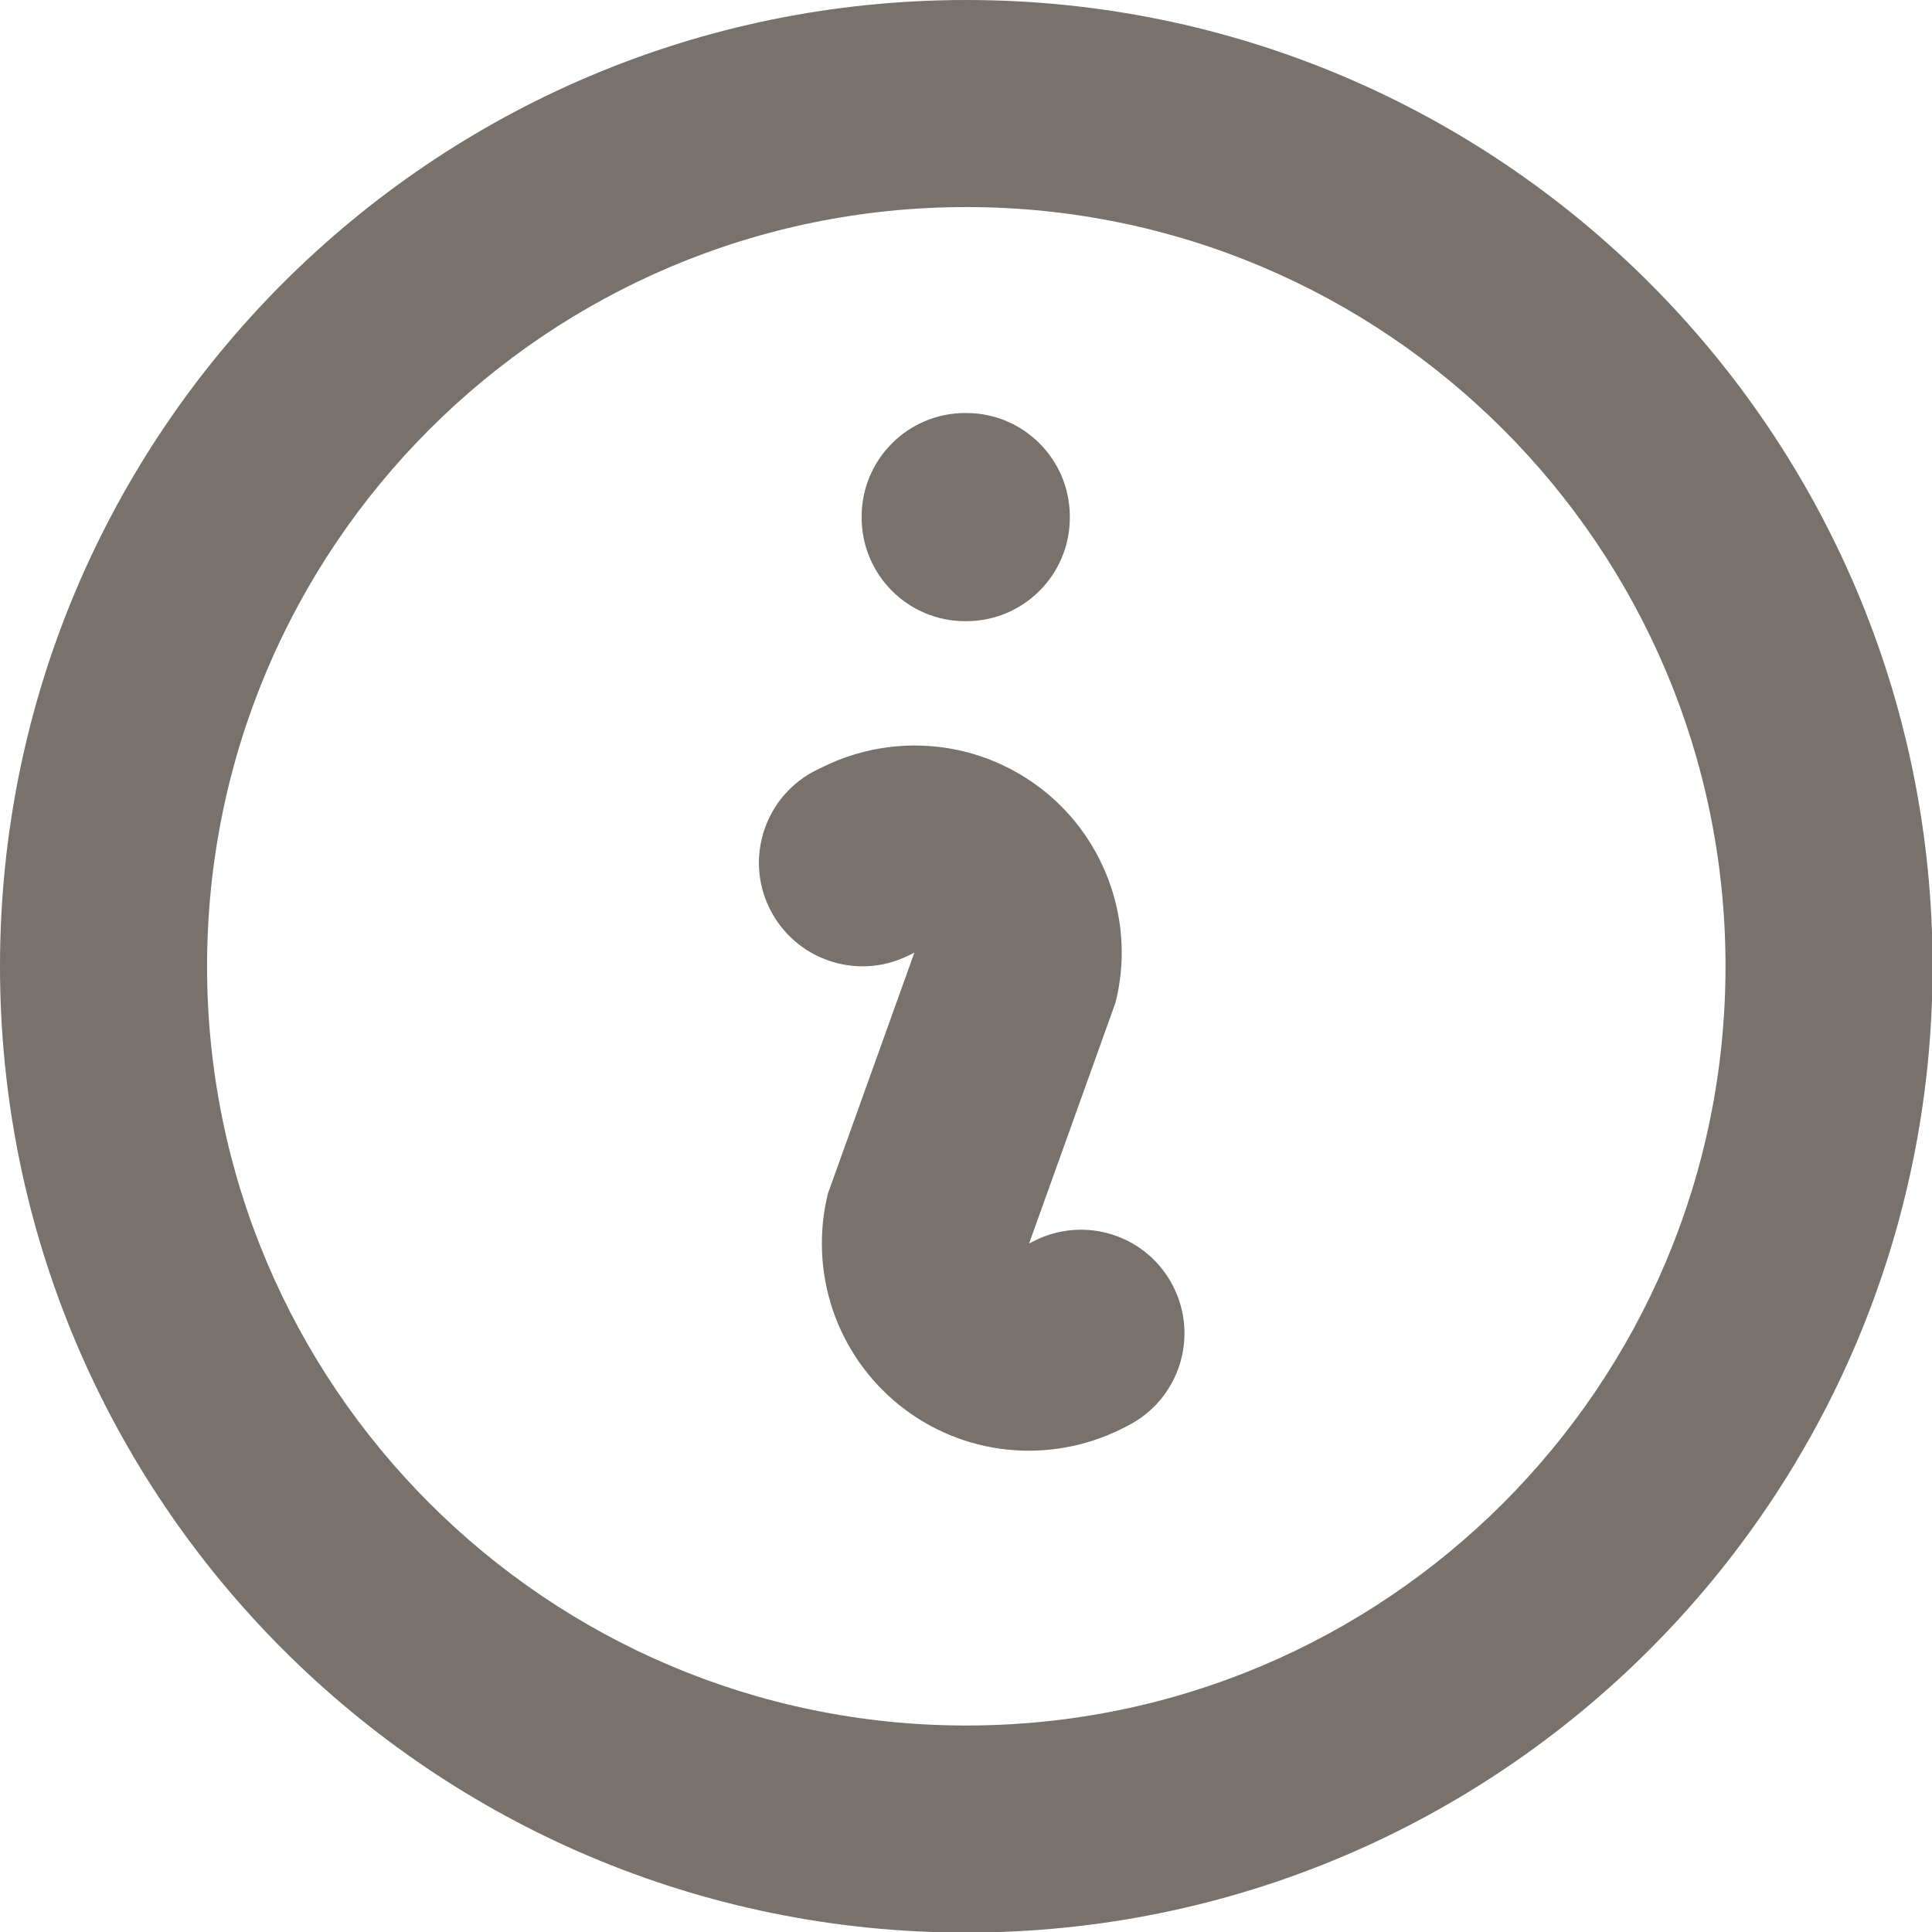 <svg fill="none" version="1.1" viewBox="0 0 20 20" xmlns="http://www.w3.org/2000/svg">
 <g transform="scale(1.429)" clip-rule="evenodd" fill="#78716c" fill-rule="evenodd">
  <path d="m7 12.5c3.038 0 5.5-2.462 5.5-5.5 0-3.038-2.462-5.5-5.5-5.5-3.038 0-5.5 2.462-5.5 5.5 0 3.038 2.462 5.5 5.5 5.5zm0 1.5c3.866 0 7-3.134 7-7 0-3.866-3.134-7-7-7-3.866 0-7 3.134-7 7 0 3.866 3.134 7 7 7z"/>
  <path d="m6.242 3.742c0-0.414 0.336-0.75 0.75-0.75h8e-3c0.414 0 0.75 0.336 0.75 0.75v8e-3c0 0.414-0.336 0.75-0.75 0.75h-8e-3c-0.414 0-0.75-0.336-0.75-0.75zm-0.283 1.815c0.256-0.127 0.542-0.178 0.826-0.148 0.285 0.03 0.555 0.142 0.779 0.321 0.224 0.179 0.391 0.419 0.483 0.691 0.092 0.272 0.104 0.564 0.034 0.842l-0.626 1.745 0.034-0.017c0.369-0.189 0.821-0.043 1.009 0.326 0.189 0.369 0.043 0.821-0.326 1.01l-0.047 0.024c-0.257 0.128-0.545 0.18-0.83 0.15-0.285-0.03-0.556-0.142-0.78-0.322-0.224-0.18-0.391-0.42-0.483-0.692-0.091-0.272-0.103-0.564-0.034-0.842l0.626-1.744-0.006 0.003-0.041 0.02c-0.372 0.182-0.821 0.027-1.003-0.345s-0.027-0.821 0.345-1.003z"/>
 </g>
</svg>
